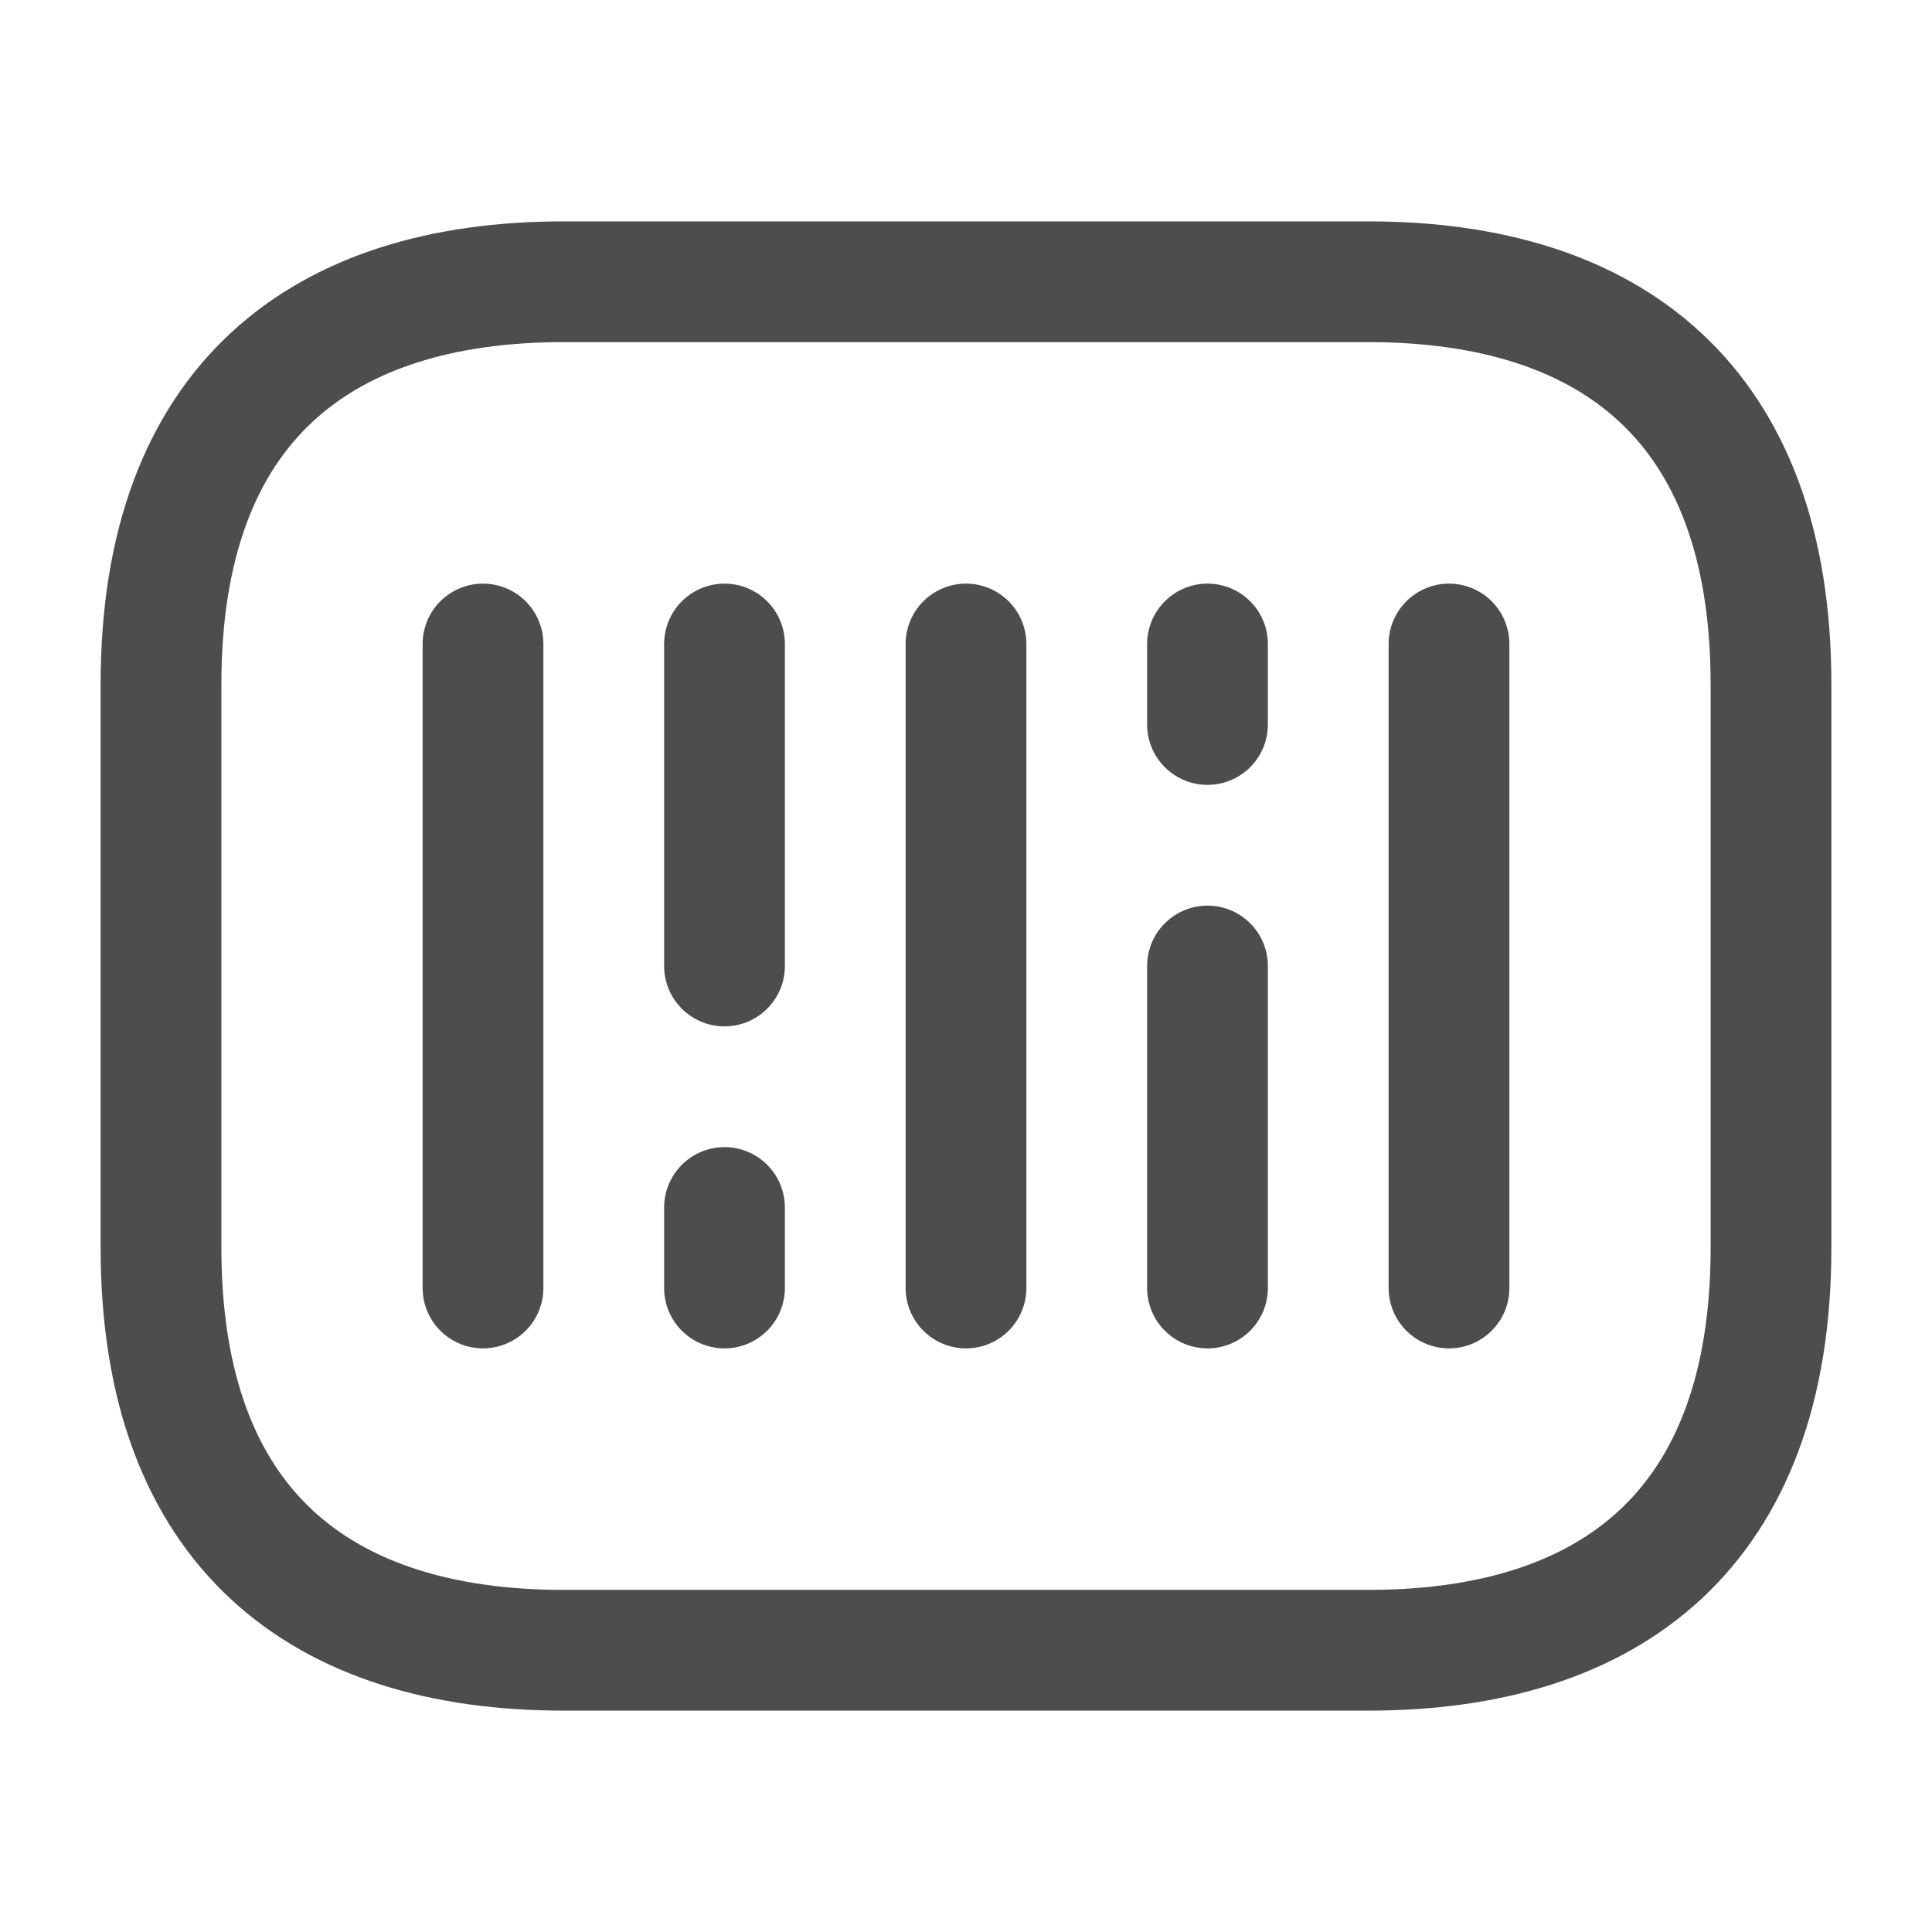 <svg width="24" height="24" viewBox="0 0 24 24" fill="none" xmlns="http://www.w3.org/2000/svg">
<path d="M17 20.5H7C4 20.5 2 19 2 15.5V8.5C2 5 4 3.5 7 3.5H17C20 3.5 22 5 22 8.5V15.5C22 19 20 20.5 17 20.5Z" stroke="#4C4D4D" stroke-width="1.5" stroke-miterlimit="10" stroke-linecap="round" stroke-linejoin="round"/>
<path d="M6 8V16" stroke="#4C4D4D" stroke-width="1.5" stroke-miterlimit="10" stroke-linecap="round" stroke-linejoin="round"/>
<path d="M9 8V12" stroke="#4C4D4D" stroke-width="1.5" stroke-miterlimit="10" stroke-linecap="round" stroke-linejoin="round"/>
<path d="M9 15V16" stroke="#4C4D4D" stroke-width="1.5" stroke-miterlimit="10" stroke-linecap="round" stroke-linejoin="round"/>
<path d="M15 8V9" stroke="#4C4D4D" stroke-width="1.5" stroke-miterlimit="10" stroke-linecap="round" stroke-linejoin="round"/>
<path d="M12 8V16" stroke="#4C4D4D" stroke-width="1.5" stroke-miterlimit="10" stroke-linecap="round" stroke-linejoin="round"/>
<path d="M15 12V16" stroke="#4C4D4D" stroke-width="1.5" stroke-miterlimit="10" stroke-linecap="round" stroke-linejoin="round"/>
<path d="M18 8V16" stroke="#4C4D4D" stroke-width="1.5" stroke-miterlimit="10" stroke-linecap="round" stroke-linejoin="round"/>
</svg>
